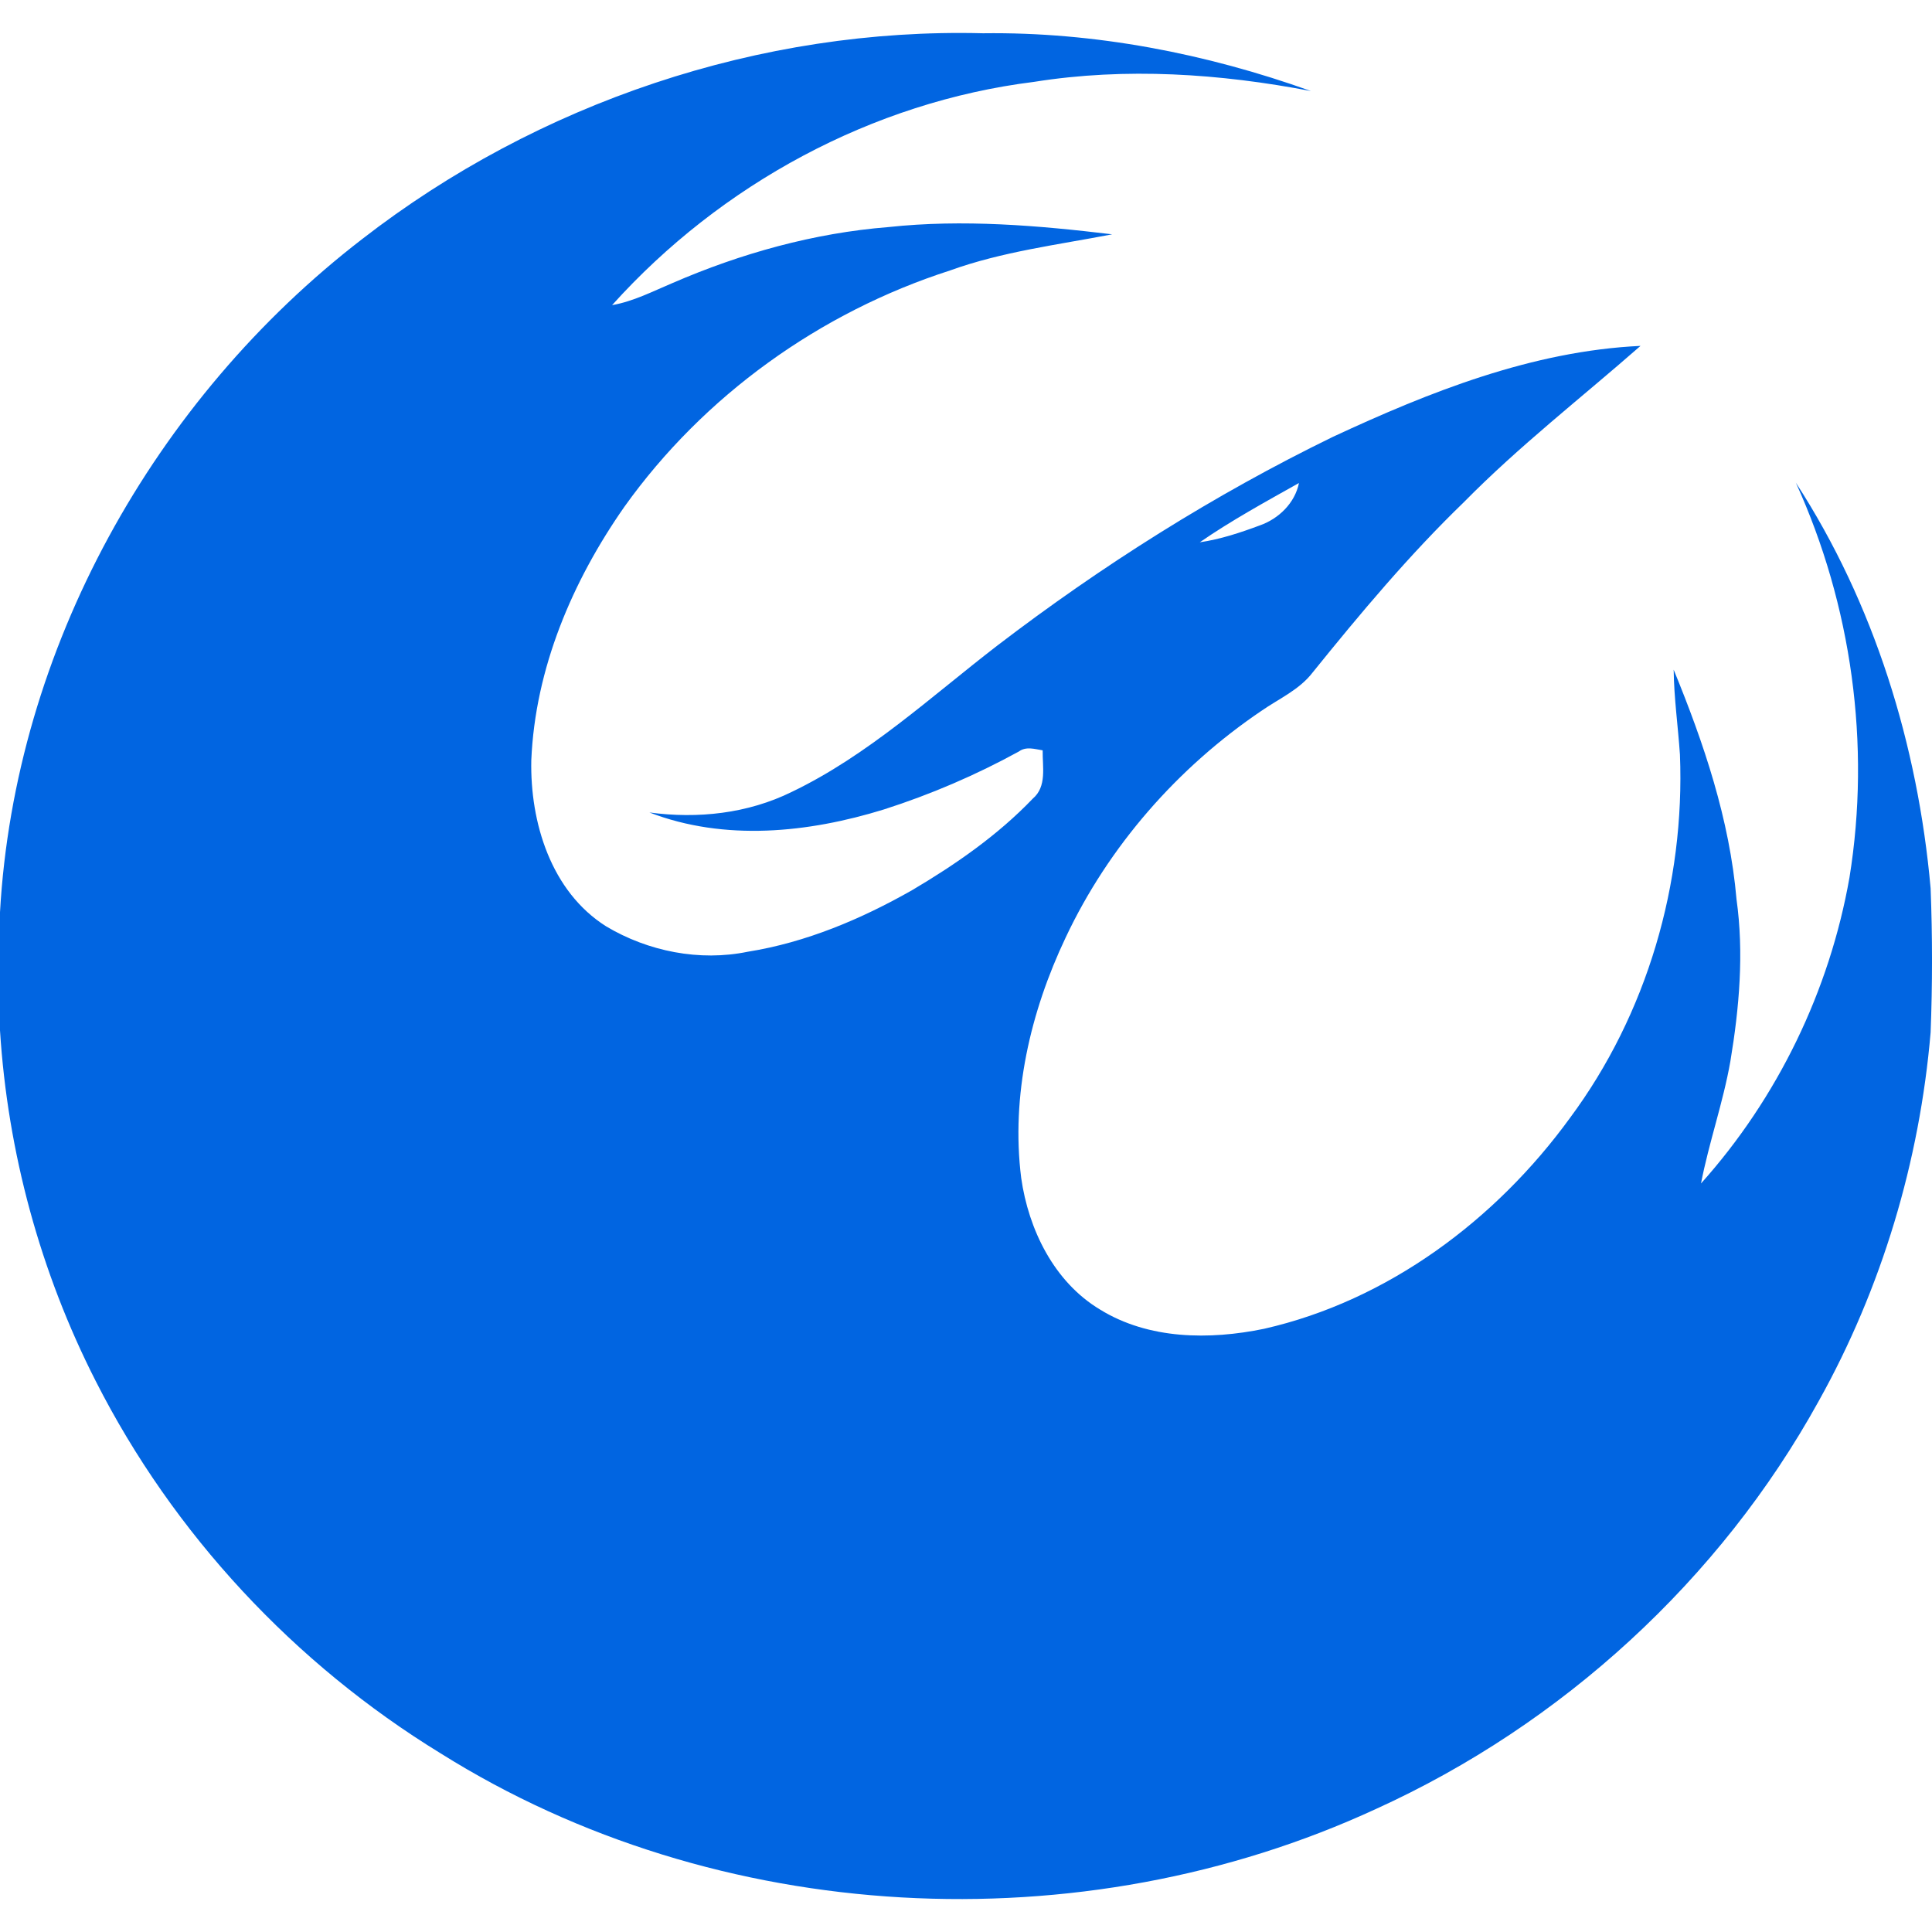 <svg width="32" height="32" viewBox="0 0 32 32" fill="none" xmlns="http://www.w3.org/2000/svg">
 <path  d= "M5.997 3.961C8.906 1.703 12.597 0.456 16.282 0.551C18.131 0.527 19.977 0.886 21.714 1.508C20.206 1.219 18.649 1.113 17.127 1.356C14.448 1.689 11.939 3.052 10.138 5.054C10.493 4.992 10.812 4.825 11.139 4.688C12.273 4.196 13.483 3.859 14.716 3.761C15.95 3.628 17.194 3.734 18.421 3.881C17.52 4.055 16.602 4.167 15.735 4.48C13.583 5.172 11.655 6.553 10.341 8.395C9.479 9.627 8.864 11.074 8.8 12.591C8.778 13.621 9.126 14.766 10.039 15.343C10.733 15.758 11.588 15.928 12.384 15.764C13.349 15.61 14.263 15.224 15.109 14.743C15.829 14.317 16.526 13.834 17.106 13.228C17.343 13.027 17.265 12.7 17.27 12.428C17.137 12.407 16.996 12.359 16.876 12.447C16.163 12.838 15.413 13.16 14.637 13.408C13.387 13.794 12.003 13.937 10.756 13.457C11.556 13.565 12.385 13.476 13.115 13.116C14.379 12.509 15.416 11.542 16.517 10.694C18.252 9.367 20.109 8.194 22.074 7.237C23.681 6.489 25.382 5.813 27.172 5.729C26.195 6.586 25.162 7.387 24.248 8.316C23.342 9.191 22.532 10.159 21.741 11.139C21.521 11.426 21.182 11.573 20.893 11.774C19.507 12.711 18.363 14.015 17.65 15.53C17.066 16.761 16.743 18.146 16.914 19.509C17.035 20.364 17.458 21.233 18.22 21.69C19.026 22.188 20.036 22.195 20.937 22.009C22.988 21.543 24.777 20.204 26.002 18.519C27.28 16.799 27.91 14.632 27.825 12.497C27.793 12.028 27.727 11.562 27.721 11.092C28.221 12.309 28.648 13.574 28.762 14.894C28.887 15.786 28.808 16.691 28.661 17.575C28.541 18.261 28.306 18.919 28.174 19.602C29.443 18.185 30.303 16.409 30.633 14.535C30.989 12.331 30.669 10.026 29.745 7.995C31.044 9.996 31.766 12.344 31.977 14.712C32.008 15.508 32.008 16.306 31.977 17.102C31.795 19.236 31.168 21.336 30.122 23.209C28.489 26.167 25.872 28.561 22.797 29.959C17.904 32.223 11.88 31.916 7.298 29.041C4.878 27.559 2.87 25.407 1.585 22.874C0.668 21.074 0.127 19.084 0 17.067V15.109C0.246 10.748 2.554 6.614 5.997 3.961ZM19.872 8.982C20.215 8.932 20.546 8.822 20.87 8.701C21.181 8.591 21.448 8.331 21.515 8C20.96 8.312 20.396 8.62 19.872 8.982Z" fill="#0165E1" /></svg>